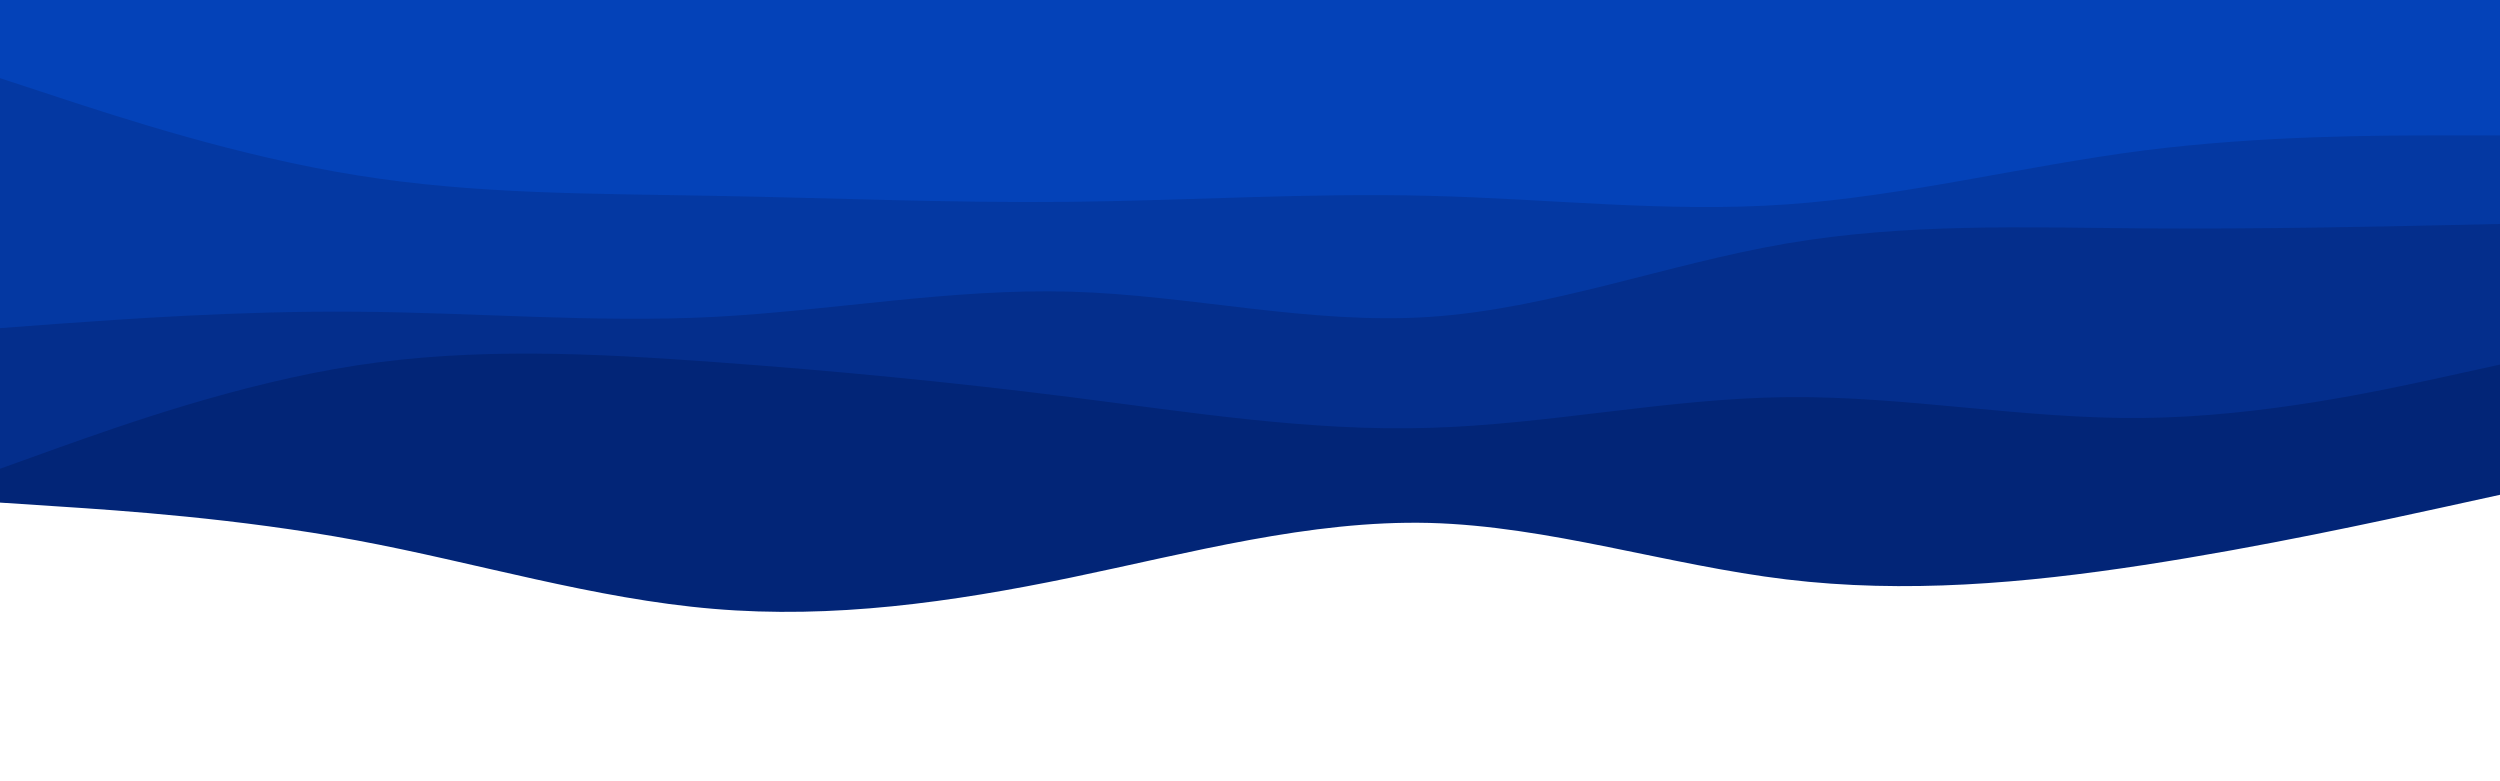 <svg id="visual" viewBox="0 0 960 300" width="960" height="300" xmlns="http://www.w3.org/2000/svg" xmlns:xlink="http://www.w3.org/1999/xlink" version="1.1"><rect x="0" y="0" width="960" height="300" fill="#FFFFFF"></rect><path d="M0 193L22.8 194.5C45.7 196 91.3 199 137 207.5C182.7 216 228.3 230 274 233.8C319.7 237.7 365.3 231.3 411.2 221.8C457 212.3 503 199.7 548.8 200.8C594.7 202 640.3 217 686 222.5C731.7 228 777.3 224 823 217C868.7 210 914.3 200 937.2 195L960 190L960 0L937.2 0C914.3 0 868.7 0 823 0C777.3 0 731.7 0 686 0C640.3 0 594.7 0 548.8 0C503 0 457 0 411.2 0C365.3 0 319.7 0 274 0C228.3 0 182.7 0 137 0C91.3 0 45.7 0 22.8 0L0 0Z" fill="#022577"></path><path d="M0 180L22.8 171.8C45.7 163.7 91.3 147.3 137 140.3C182.7 133.3 228.3 135.7 274 139C319.7 142.3 365.3 146.7 411.2 152.5C457 158.3 503 165.7 548.8 164.3C594.7 163 640.3 153 686 152.5C731.7 152 777.3 161 823 160.5C868.7 160 914.3 150 937.2 145L960 140L960 0L937.2 0C914.3 0 868.7 0 823 0C777.3 0 731.7 0 686 0C640.3 0 594.7 0 548.8 0C503 0 457 0 411.2 0C365.3 0 319.7 0 274 0C228.3 0 182.7 0 137 0C91.3 0 45.7 0 22.8 0L0 0Z" fill="#042e8c"></path><path d="M0 126L22.8 124.3C45.7 122.7 91.3 119.3 137 119.7C182.7 120 228.3 124 274 121.7C319.7 119.3 365.3 110.7 411.2 112C457 113.3 503 124.7 548.8 121.7C594.7 118.7 640.3 101.3 686 93.5C731.7 85.7 777.3 87.3 823 87.7C868.7 88 914.3 87 937.2 86.5L960 86L960 0L937.2 0C914.3 0 868.7 0 823 0C777.3 0 731.7 0 686 0C640.3 0 594.7 0 548.8 0C503 0 457 0 411.2 0C365.3 0 319.7 0 274 0C228.3 0 182.7 0 137 0C91.3 0 45.7 0 22.8 0L0 0Z" fill="#0438a2"></path><path d="M0 30L22.8 37.5C45.7 45 91.3 60 137 67.3C182.7 74.7 228.3 74.3 274 75.2C319.7 76 365.3 78 411.2 77.5C457 77 503 74 548.8 75.2C594.7 76.3 640.3 81.7 686 78.5C731.7 75.3 777.3 63.7 823 57.8C868.7 52 914.3 52 937.2 52L960 52L960 0L937.2 0C914.3 0 868.7 0 823 0C777.3 0 731.7 0 686 0C640.3 0 594.7 0 548.8 0C503 0 457 0 411.2 0C365.3 0 319.7 0 274 0C228.3 0 182.7 0 137 0C91.3 0 45.7 0 22.8 0L0 0Z" fill="#0442b8"></path></svg>